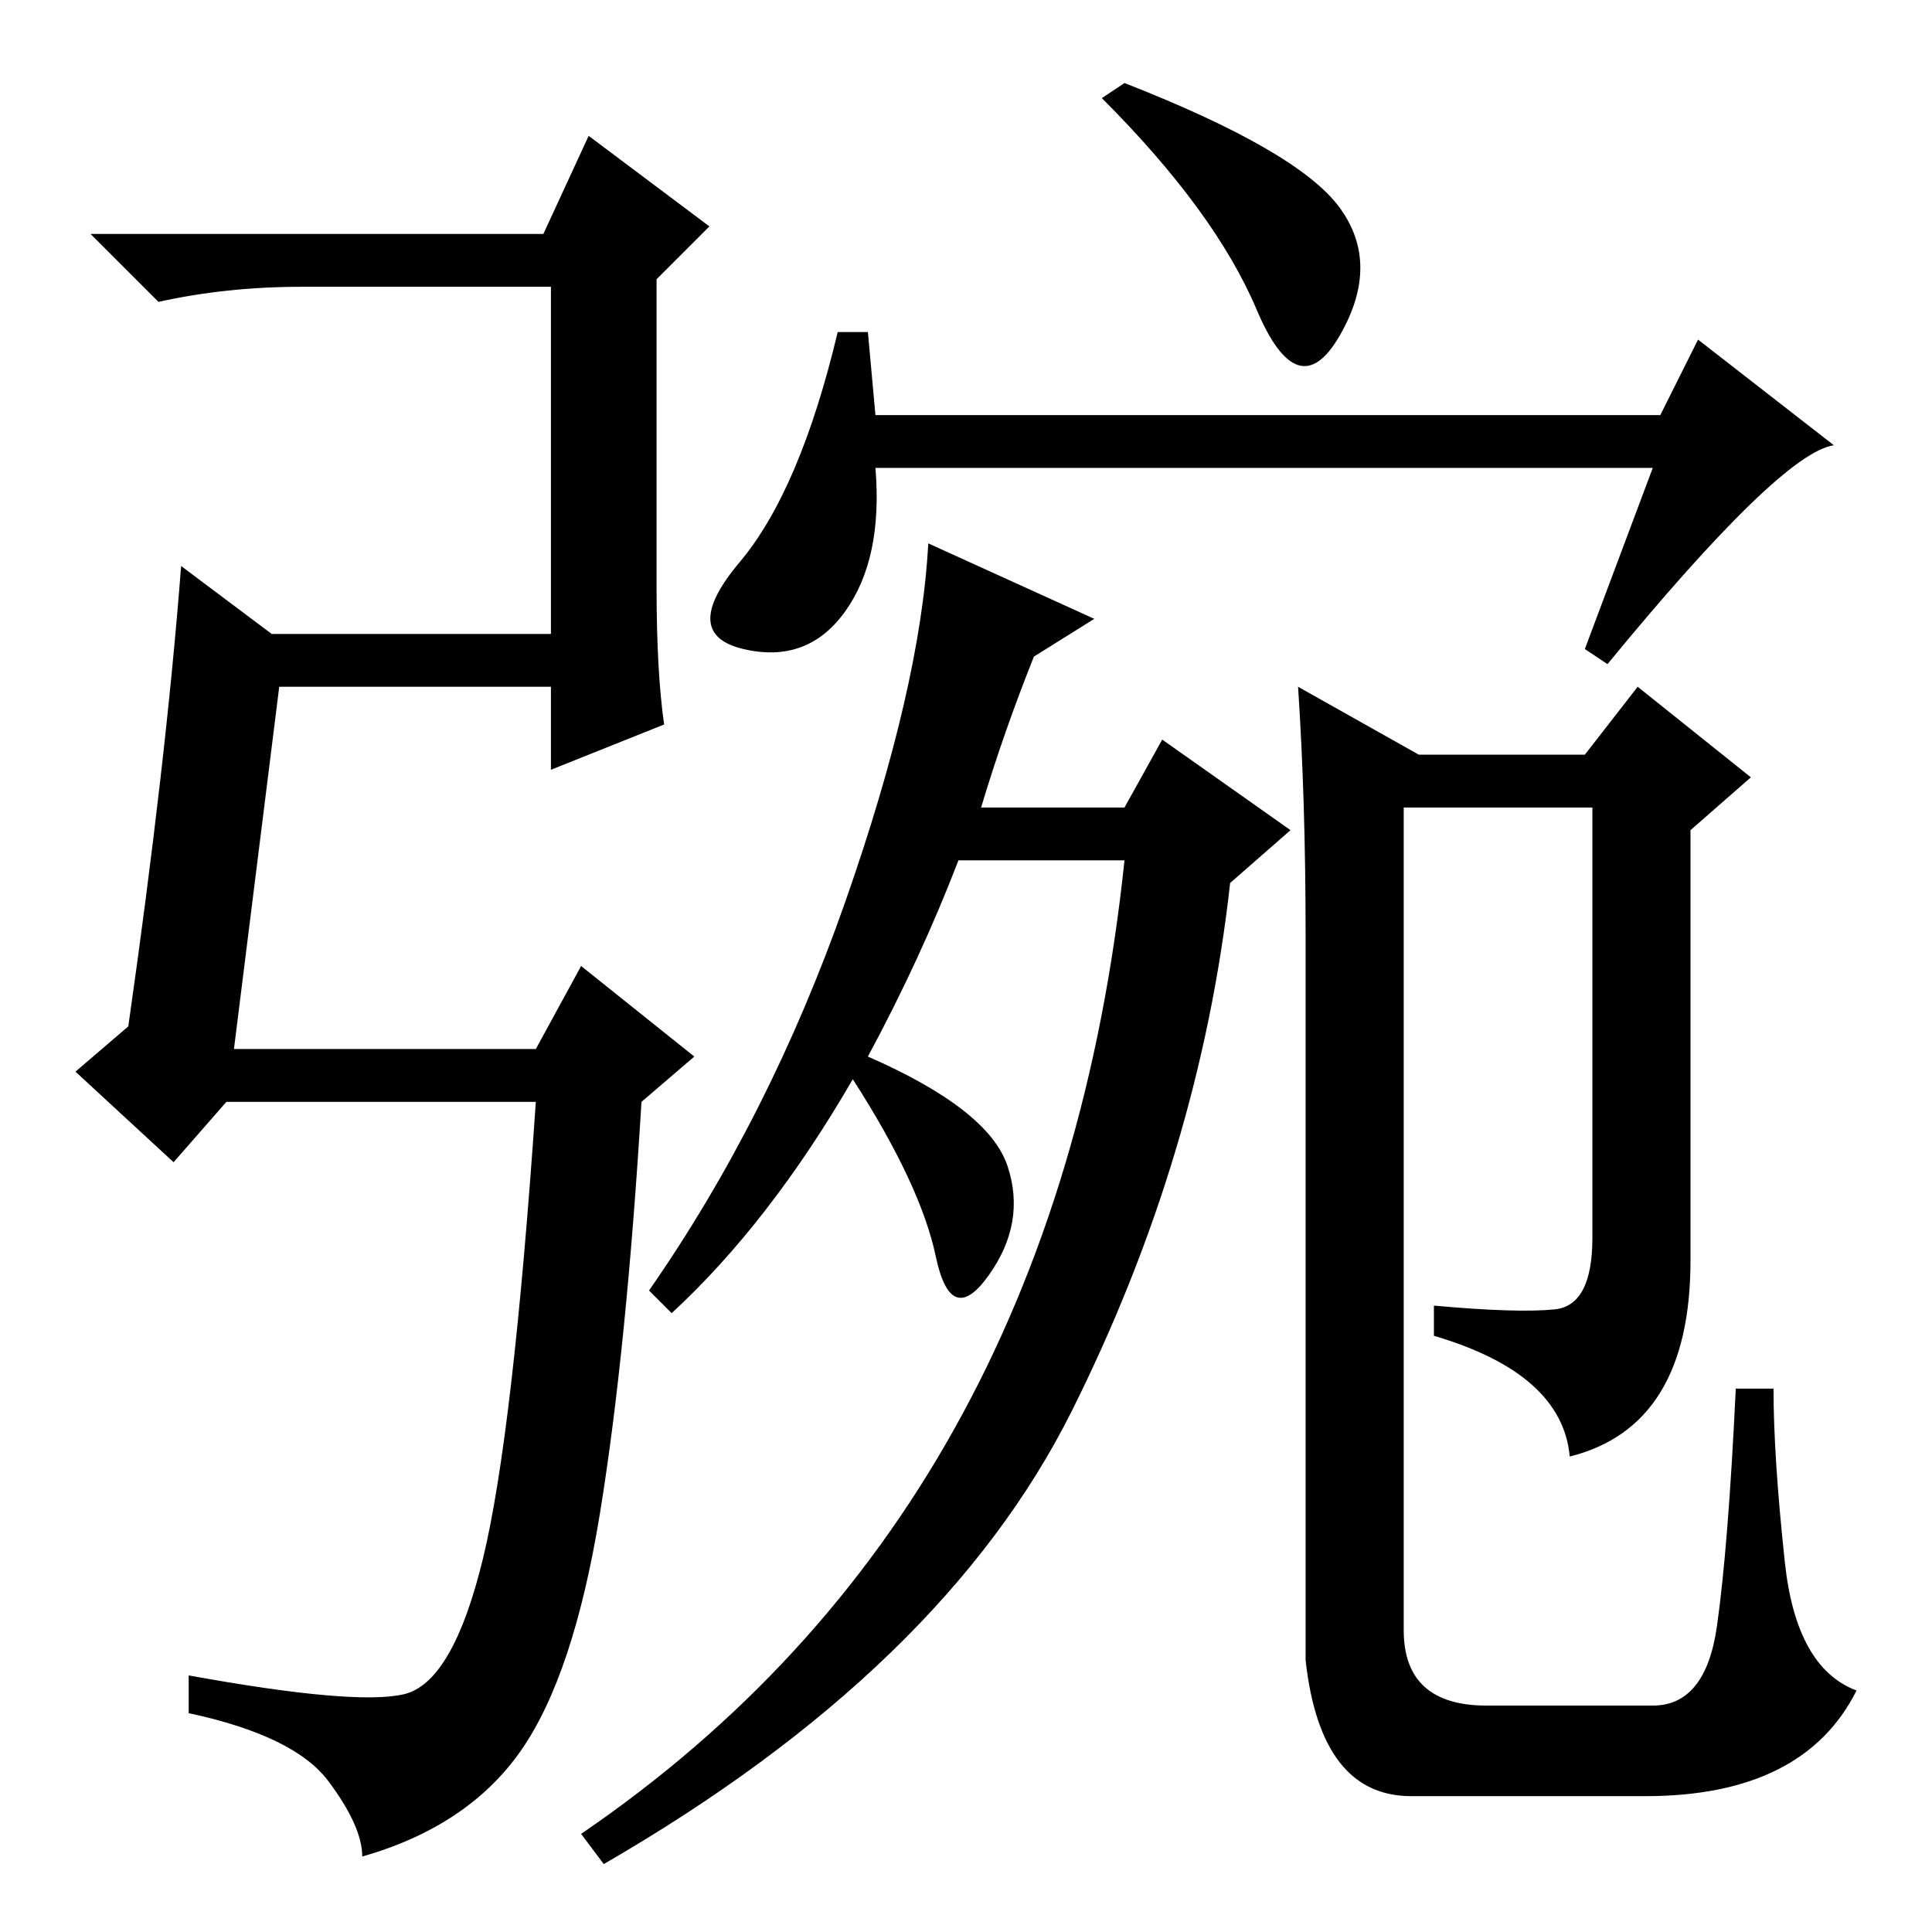 <?xml version="1.0" standalone="no"?>
<!DOCTYPE svg PUBLIC "-//W3C//DTD SVG 1.1//EN" "http://www.w3.org/Graphics/SVG/1.1/DTD/svg11.dtd" >
<svg xmlns="http://www.w3.org/2000/svg" xmlns:xlink="http://www.w3.org/1999/xlink" version="1.1" viewBox="0 -36 256 256">
  <g transform="matrix(1 0 0 -1 0 220)">
   <path fill="currentColor"
d="M31 117h40l6 11l15 -12l-7 -6q-2 -33 -5.5 -54.5t-10.5 -31.5t-21 -14q0 4 -4.5 10t-18.5 9v5q22 -4 28.5 -2.5t10.5 18t7 60.5h-41l-7 -8l-13 12l7 6q5 35 7 61l12 -9h37v46h-33q-10 0 -19 -2l-9 9h60l6 13l16 -12l-7 -7v-41q0 -11 1 -18l-15 -6v11h-36zM177.5 228.5
q5.5 -7.5 0 -17t-11 3.5t-20.5 28l3 2q23 -9 28.5 -16.5zM219 194h-103q1 -12 -4 -19t-13.5 -5t-0.5 11.5t13 30.5h4l1 -11h104l5 10l18 -14q-7 -1 -30 -29l-3 2zM130 149h19l5 9l17 -12l-8 -7q-4 -36 -21 -70t-62 -60l-3 4q63 43 72 129h-22q-5 -13 -12 -26
q16 -7 18.5 -14.5t-2.5 -14.5t-7 2.5t-11 23.5q-11 -19 -24 -31l-3 3q16 23 26 51.5t11 47.5l22 -10l-8 -5q-4 -10 -7 -20zM172 165l16 -9h22l7 9l15 -12l-8 -7v-57q0 -22 -16 -26q-1 11 -18 16v4q11 -1 16 -0.5t5 9.5v57h-25v-109q0 -10 11 -10h22q7 0 8.5 10.5t2.5 31.5h5
q0 -9 1.5 -23t9.5 -17q-7 -14 -28 -14h-31q-12 0 -14 18v96q0 18 -1 33z" />
  </g>

</svg>
